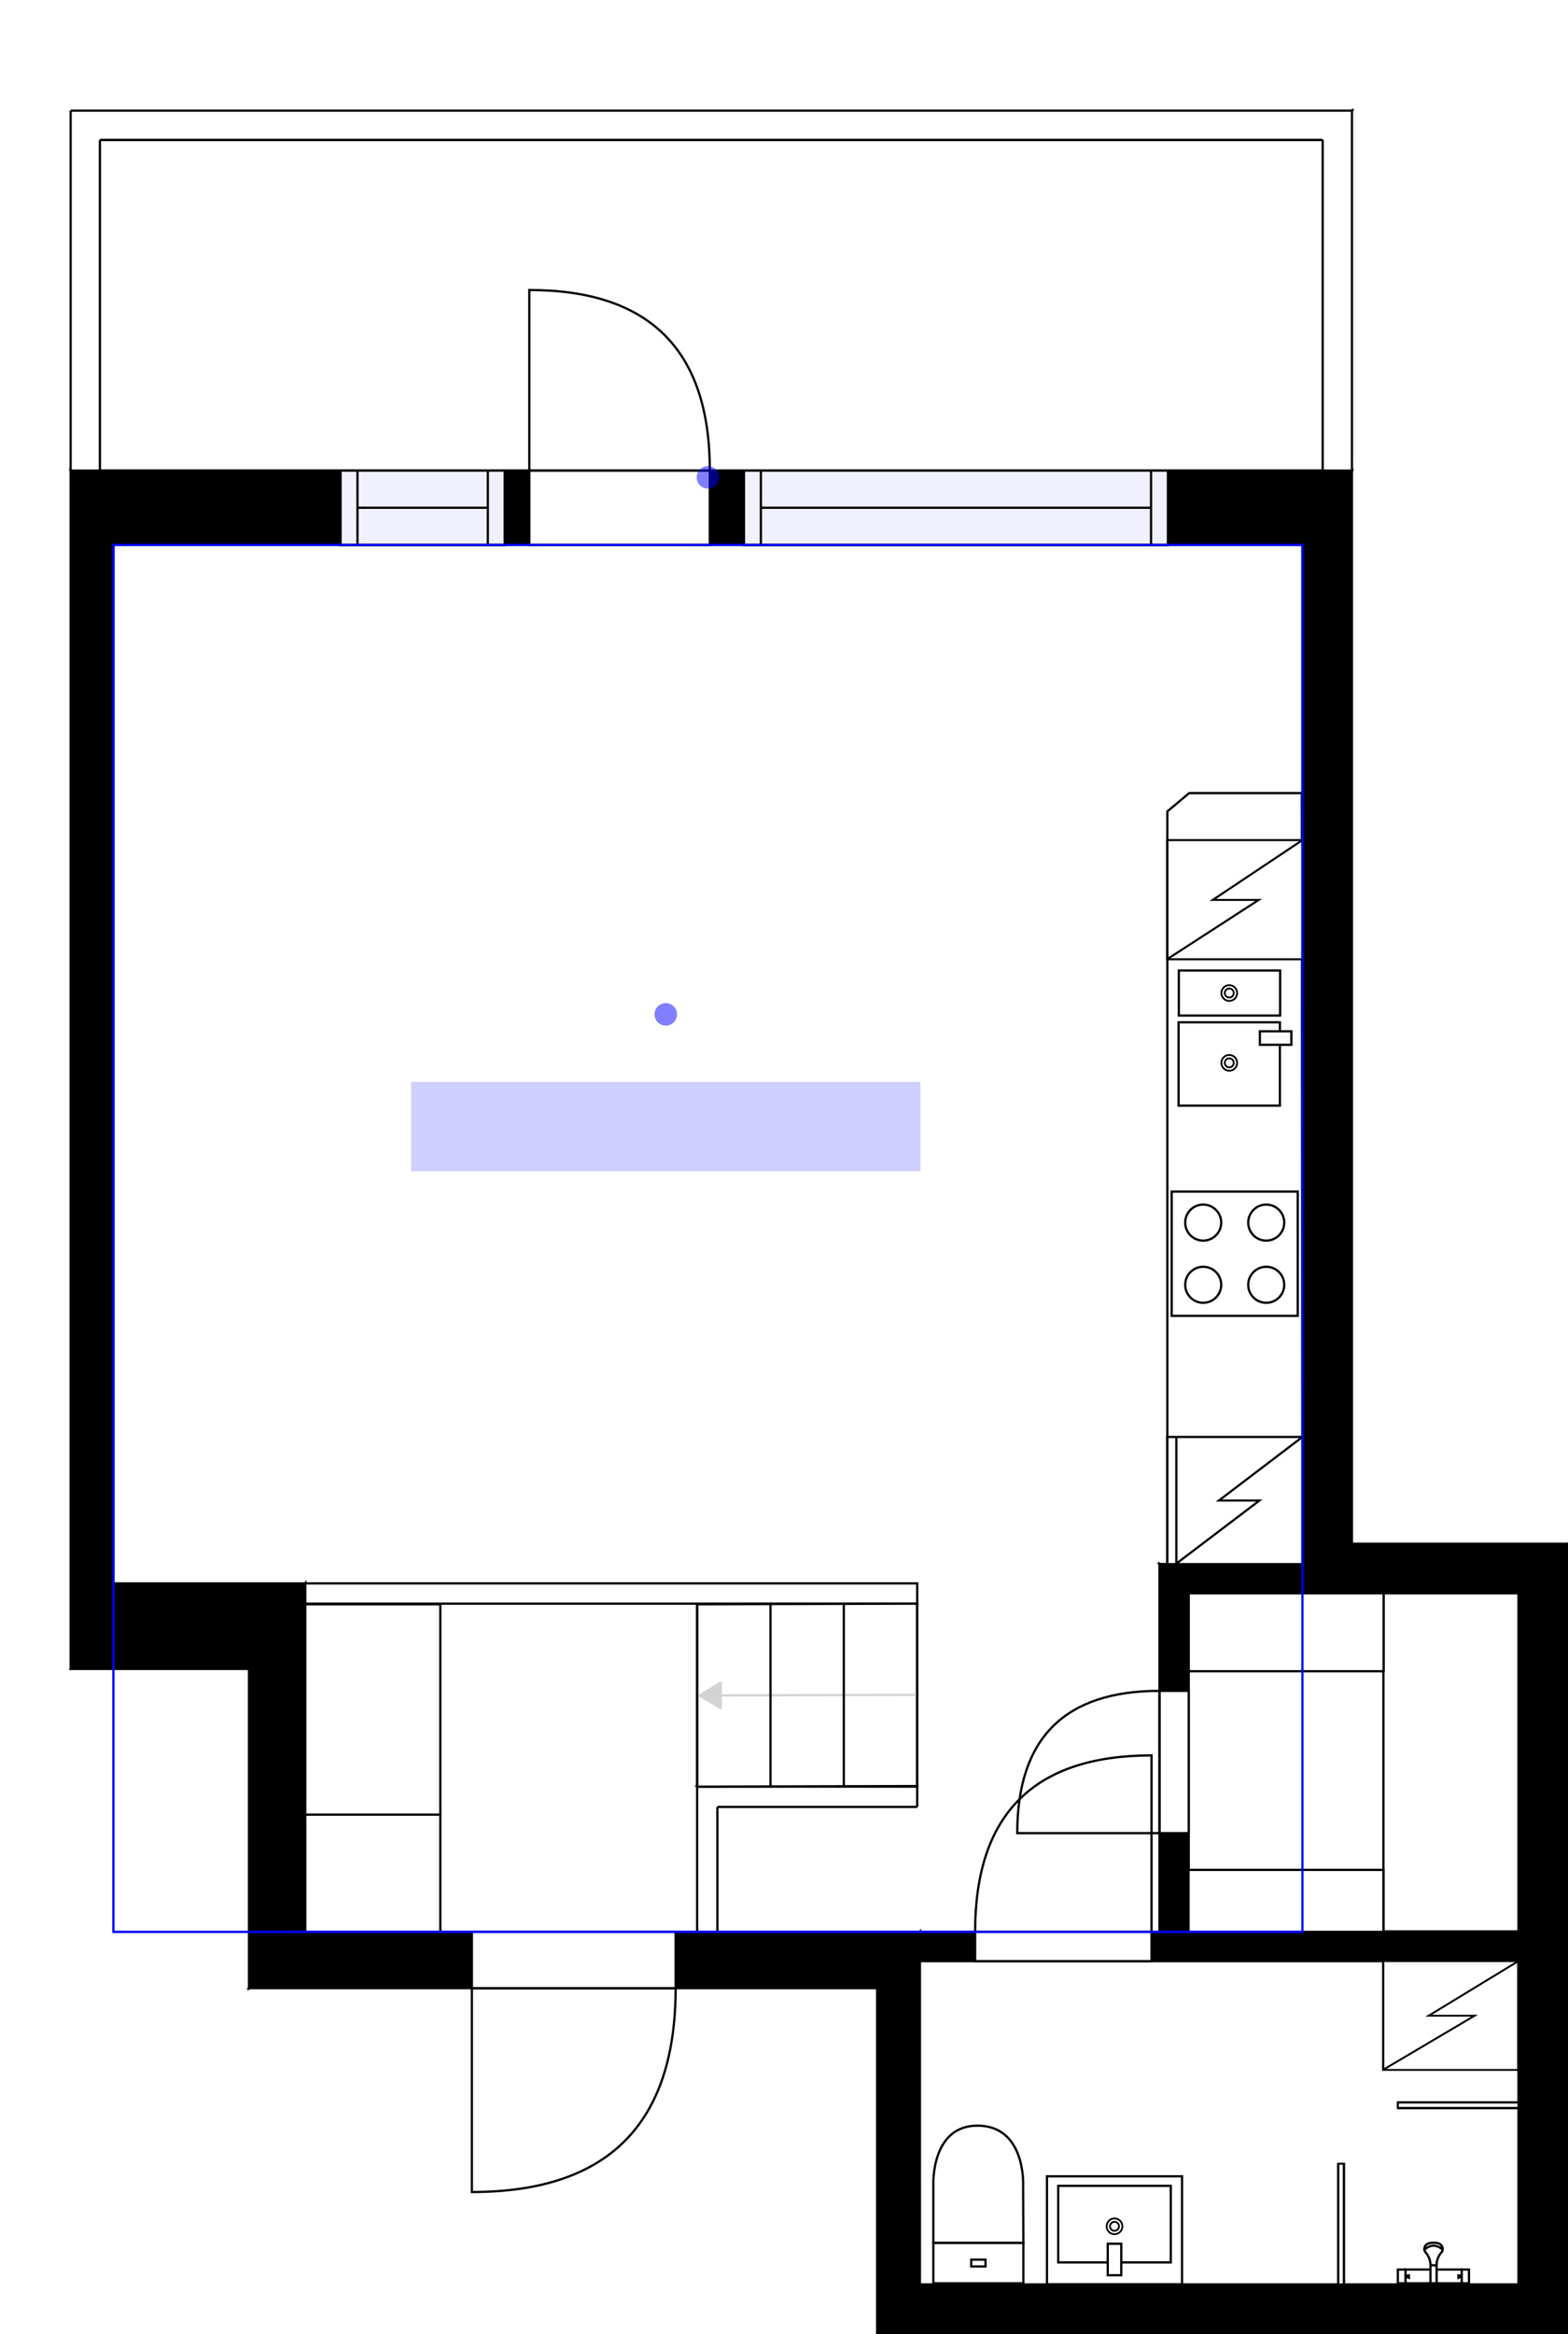 <?xml version="1.0" encoding="utf-8"?>
<svg height="1036.46" id="temp" version="1.1" viewBox="0 0 696.56 1036.46" width="696.56" xmlns="http://www.w3.org/2000/svg" xmlns:xlink="http://www.w3.org/1999/xlink"><desc>Powered by CubiCasa</desc><defs/><g class="Model v1-1" id="Model"><g class="Floor"><g class="Floorplan Floor-1" id="Floor-1"><g class="Space Outdoor" fill="#ffffff" id="b7107770-0c53-417f-b5d0-3d42acda50de" stroke="#000000" style="fill-opacity: 1; stroke-opacity: 1; stroke-width: 1;"><polygon points="44.38,62.14 587.58,62.14 587.58,208.98 44.38,208.98 44.38,62.14 44.38,62.14 "/><g class="Dimension" transform="matrix(1,0,0,1,44.38,62.145)"><g class="Visual" style="display: none;" transform="matrix(1,0,0,1,0,0)"><g class="DimensionMark" fill="#000000" id="mark1" stroke="none" style="fill-opacity: 1; pointer-events: visible;" transform="matrix(1,0,0,1,271.598,0)"><polygon points="-5,5,0,0,5,5"/></g><g class="DimensionMark" fill="#000000" id="mark2" stroke="none" style="fill-opacity: 1; pointer-events: visible;" transform="matrix(1,0,0,1,543.196,73.415)"><polygon points="-5,-5,0,0,-5,5"/></g><g class="DimensionMark" fill="#000000" id="mark3" stroke="none" style="fill-opacity: 1; pointer-events: visible;" transform="matrix(1,0,0,1,271.598,146.831)"><polygon points="-5,-5,0,0,5,-5"/></g><g class="DimensionMark" fill="#000000" id="mark4" stroke="none" style="fill-opacity: 1; pointer-events: visible;" transform="matrix(1,0,0,1,0,73.415)"><polygon points="5,5,0,0,5,-5"/></g></g><g class="SpaceDimensionsLabel" transform="matrix(1,0,0,1,367.077,73.415)"><g class="TextLabel NameLabel" id="NameLabel" style="display: block;"/><g class="TextLabel DimensionMeasureLabel" id="DimensionMeasureLabel" style="display: none;" transform="matrix(1,0,0,1,-56.75,79.828)"/></g></g></g><g class="Space Entry Lobby" fill="#ffffff" id="3744a8bc-1529-43a4-893b-1c69f189d424" stroke="#ffffff" style="fill-opacity: 1; stroke-opacity: 1; stroke-width: 1;"><polygon points="408.74,857.91 135.61,857.91 135.61,712.15 407.45,712.15 "/><g class="Dimension" transform="matrix(1,0,0,1,135.61,712.147)"><g class="Visual" style="display: none;" transform="matrix(1,0,0,1,0,0)"><g class="DimensionMark" fill="#000000" id="mark1" stroke="none" style="fill-opacity: 1; pointer-events: visible;" transform="matrix(1,0,0,1,136.566,0)"><polygon points="-5,5,0,0,5,5"/></g><g class="DimensionMark" fill="#000000" id="mark2" stroke="none" style="fill-opacity: 1; pointer-events: visible;" transform="matrix(1,0,0,1,272.486,72.888)"><polygon points="-5,-5,0,0,-5,5"/></g><g class="DimensionMark" fill="#000000" id="mark3" stroke="none" style="fill-opacity: 1; pointer-events: visible;" transform="matrix(1,0,0,1,136.566,145.763)"><polygon points="-5,-5,0,0,5,-5"/></g><g class="DimensionMark" fill="#000000" id="mark4" stroke="none" style="fill-opacity: 1; pointer-events: visible;" transform="matrix(1,0,0,1,0,72.888)"><polygon points="5,5,0,0,5,-5"/></g></g><g class="SpaceDimensionsLabel" transform="matrix(1,0,0,1,90.318,84.253)"><g class="TextLabel NameLabel" id="NameLabel" style="display: block;"/><g class="TextLabel DimensionMeasureLabel" id="DimensionMeasureLabel" style="display: none;" transform="matrix(1,0,0,1,-119.227,79.562)"/></g></g></g><g class="Space Kitchen Open" fill="#ffffff" id="e099b96d-ad2e-4b66-97e9-2c92f8664aae" stroke="#ffffff" style="fill-opacity: 1; stroke-opacity: 1; stroke-width: 1;"><polygon points="578.58,694.55 515.08,694.55 515.08,857.91 408.74,857.91 407.45,712.15 135.61,712.15 135.61,703.15 50.38,703.15 50.38,241.98 578.58,241.98 "/><g class="Dimension" transform="matrix(1,0,0,1,50.38,241.976)"><g class="Visual" style="display: none;" transform="matrix(1,0,0,1,0,0)"><g class="DimensionMark" fill="#0000ff" id="mark1" stroke="none" style="fill-opacity: 1; pointer-events: visible;" transform="matrix(2,0,0,2,358.356,0)"><polygon points="-5,5,0,0,5,5"/></g><g class="DimensionMark" fill="#0000ff" id="mark2" stroke="none" style="fill-opacity: 1; pointer-events: visible;" transform="matrix(2,0,0,2,528.196,307.967)"><polygon points="-5,-5,0,0,-5,5"/></g><g class="DimensionMark" fill="#0000ff" id="mark3" stroke="none" style="fill-opacity: 1; pointer-events: visible;" transform="matrix(2,0,0,2,358.356,615.099)"><polygon points="-5,-5,0,0,5,-5"/></g><g class="DimensionMark" fill="#0000ff" id="mark4" stroke="none" style="fill-opacity: 1; pointer-events: visible;" transform="matrix(2,0,0,2,0,307.967)"><polygon points="5,5,0,0,5,-5"/></g></g><g class="SpaceDimensionsLabel" transform="matrix(1,0,0,1,133.421,271.16)"><g class="TextLabel NameLabel" id="NameLabel" style="display: block;"/><g class="TextLabel DimensionMeasureLabel" id="DimensionMeasureLabel" style="display: none;" transform="matrix(1,0,0,1,-40.516,79.703)"/></g></g></g><g class="Space Bath" fill="#ffffff" id="83dd0177-7752-4e69-8a71-2ed36ee4b749" stroke="#ffffff" style="fill-opacity: 1; stroke-opacity: 1; stroke-width: 1;"><polygon points="674.56,1014.46 408.65,1014.46 408.65,870.91 674.56,870.91 "/><g class="Dimension" transform="matrix(1,0,0,1,408.649,870.91)"><g class="Visual" style="display: none;" transform="matrix(1,0,0,1,0,0)"><g class="DimensionMark" fill="#000000" id="mark1" stroke="none" style="fill-opacity: 1; pointer-events: visible;" transform="matrix(1,0,0,1,132.954,0)"><polygon points="-5,5,0,0,5,5"/></g><g class="DimensionMark" fill="#000000" id="mark2" stroke="none" style="fill-opacity: 1; pointer-events: visible;" transform="matrix(1,0,0,1,265.909,71.776)"><polygon points="-5,-5,0,0,-5,5"/></g><g class="DimensionMark" fill="#000000" id="mark3" stroke="none" style="fill-opacity: 1; pointer-events: visible;" transform="matrix(1,0,0,1,132.954,143.553)"><polygon points="-5,-5,0,0,5,-5"/></g><g class="DimensionMark" fill="#000000" id="mark4" stroke="none" style="fill-opacity: 1; pointer-events: visible;" transform="matrix(1,0,0,1,0,71.776)"><polygon points="5,5,0,0,5,-5"/></g></g><g class="SpaceDimensionsLabel" transform="matrix(1,0,0,1,83.906,71.018)"><g class="TextLabel NameLabel" id="NameLabel" style="display: block;"/><g class="TextLabel DimensionMeasureLabel" id="DimensionMeasureLabel" style="display: none;" transform="matrix(1,0,0,1,-116.164,79.562)"/></g></g></g><g class="Space Closet WalkIn" fill="#ffffff" id="db2fc187-aff5-4794-b498-d12dc996ff7d" stroke="#ffffff" style="fill-opacity: 1; stroke-opacity: 1; stroke-width: 1;"><polygon points="674.56,857.91 528.08,857.91 528.08,707.55 674.56,707.55 "/><g class="Dimension" transform="matrix(1,0,0,1,528.077,707.554)"><g class="Visual" style="display: none;" transform="matrix(1,0,0,1,0,0)"><g class="DimensionMark" fill="#000000" id="mark1" stroke="none" style="fill-opacity: 1; pointer-events: visible;" transform="matrix(1,0,0,1,73.241,0)"><polygon points="-5,5,0,0,5,5"/></g><g class="DimensionMark" fill="#000000" id="mark2" stroke="none" style="fill-opacity: 1; pointer-events: visible;" transform="matrix(1,0,0,1,146.482,75.178)"><polygon points="-5,-5,0,0,-5,5"/></g><g class="DimensionMark" fill="#000000" id="mark3" stroke="none" style="fill-opacity: 1; pointer-events: visible;" transform="matrix(1,0,0,1,73.241,150.356)"><polygon points="-5,-5,0,0,5,-5"/></g><g class="DimensionMark" fill="#000000" id="mark4" stroke="none" style="fill-opacity: 1; pointer-events: visible;" transform="matrix(1,0,0,1,0,75.178)"><polygon points="5,5,0,0,5,-5"/></g></g><g class="SpaceDimensionsLabel" transform="matrix(1,0,0,1,27.755,88.403)"><g class="TextLabel NameLabel" id="NameLabel" style="display: block;"/><g class="TextLabel DimensionMeasureLabel" id="DimensionMeasureLabel" style="display: none;" transform="matrix(1,0,0,1,-116.312,79.266)"/></g></g></g><g class="Wall External" fill="#000000" id="Wall" stroke="#000000" style="fill-opacity: 1; stroke-opacity: 1; stroke-width: 1;"><polygon points="31.38,208.98 31.38,741.15 50.38,703.15 50.38,241.98 "/></g><g class="Wall External" fill="#000000" id="Wall" stroke="#000000" style="fill-opacity: 1; stroke-opacity: 1; stroke-width: 1;"><polygon points="31.38,741.15 110.61,741.15 135.61,703.15 50.38,703.15 "/></g><g class="Wall External" fill="#000000" id="Wall" stroke="#000000" style="fill-opacity: 1; stroke-opacity: 1; stroke-width: 1;"><polygon points="110.61,741.15 110.61,882.91 135.61,857.91 135.61,703.15 "/></g><g class="Wall External" fill="#000000" id="Wall" stroke="#000000" style="fill-opacity: 1; stroke-opacity: 1; stroke-width: 1;"><polygon points="110.61,882.91 389.65,882.91 408.65,857.91 135.61,857.91 "/><g class="Door Swing Beside" fill="#ffffff" id="Door" stroke="#000000" style="fill-opacity: 1; stroke-width: 1; stroke-opacity: 1;"><polygon points="209.62,882.91 300.14,882.91 300.14,857.91 209.62,857.91 "/><g class="Panel Right Negative" fill="none" id="Panel" style=""><g class="PanelArea" fill="none" id="PanelArea" stroke="none" style=""><polygon points="209.62,882.91 300.14,882.91 300.14,857.91 209.62,857.91 "/></g><path d="M300.14,882.91 q0.00,90.52 -90.52,90.52 l0.00,-90.52Z"/></g></g></g><g class="Wall External" fill="#000000" id="Wall" stroke="#000000" style="fill-opacity: 1; stroke-opacity: 1; stroke-width: 1;"><polygon points="389.65,882.91 389.65,1036.46 408.65,1014.46 408.65,857.91 "/></g><g class="Wall External" fill="#000000" id="Wall" stroke="#000000" style="fill-opacity: 1; stroke-opacity: 1; stroke-width: 1;"><polygon points="389.65,1036.46 696.56,1036.46 674.56,1014.46 408.65,1014.46 "/></g><g class="Wall External" fill="#000000" id="Wall" stroke="#000000" style="fill-opacity: 1; stroke-opacity: 1; stroke-width: 1;"><polygon points="696.56,1036.46 696.56,685.55 674.56,707.55 674.56,1014.46 "/></g><g class="Wall External" fill="#000000" id="Wall" stroke="#000000" style="fill-opacity: 1; stroke-opacity: 1; stroke-width: 1;"><polygon points="674.56,707.55 578.58,707.55 600.58,685.55 696.56,685.55 "/></g><g class="Wall External" fill="#000000" id="Wall" stroke="#000000" style="fill-opacity: 1; stroke-opacity: 1; stroke-width: 1;"><polygon points="600.58,685.55 600.58,208.98 578.58,241.98 578.58,707.55 "/></g><g class="Wall External" fill="#000000" id="Wall" stroke="#000000" style="fill-opacity: 1; stroke-opacity: 1; stroke-width: 1;"><polygon points="600.58,208.98 31.38,208.98 50.38,241.98 578.58,241.98 "/><g class="Door Swing Beside" fill="#ffffff" id="Door" stroke="#000000" style="fill-opacity: 1; stroke-width: 1; stroke-opacity: 1;"><polygon points="315.33,208.98 235.14,208.98 235.14,241.98 315.33,241.98 "/><g class="Panel Left Negative" fill="none" id="Panel" style=""><g class="PanelArea" fill="none" id="PanelArea" stroke="none" style=""><polygon points="315.33,208.98 235.14,208.98 235.14,241.98 315.33,241.98 "/></g><path d="M315.33,208.98 q0.00,-80.19 -80.19,-80.19 l0.00,80.19Z"/></g></g><g class="Window Regular" fill="#f0f0ff" id="Window" stroke="#000000" style="fill-opacity: 1; stroke-width: 1; stroke-opacity: 1;"><polygon points="224.20,208.98 151.30,208.98 151.30,241.98 224.20,241.98 "/><g class="Glass" id="Glass"><polygon points="224.20,208.98 151.30,208.98 151.30,241.98 224.20,241.98 "/></g><g class="Panel" id="Panel"><line x1="216.702" x2="158.802" y1="225.476" y2="225.476"/><line x1="216.702" x2="216.702" y1="208.976" y2="241.976"/><line x1="158.802" x2="158.802" y1="208.976" y2="241.976"/></g></g><g class="Window Regular" fill="#f0f0ff" id="Window" stroke="#000000" style="fill-opacity: 1; stroke-width: 1; stroke-opacity: 1;"><polygon points="518.84,208.98 330.51,208.98 330.51,241.98 518.84,241.98 "/><g class="Glass" id="Glass"><polygon points="518.84,208.98 330.51,208.98 330.51,241.98 518.84,241.98 "/></g><g class="Panel" id="Panel"><line x1="511.338" x2="338.014" y1="225.476" y2="225.476"/><line x1="511.338" x2="511.338" y1="208.976" y2="241.976"/><line x1="338.014" x2="338.014" y1="208.976" y2="241.976"/></g></g></g><g class="Railing" fill="#ffffff" id="Railing" stroke="#000000" style="fill-opacity: 1; stroke-opacity: 1; stroke-width: 1;"><polygon points="31.38,208.98 31.38,49.14 44.38,62.14 44.38,208.98 " style="stroke-dasharray: 159.831, 18.385, 159.831;"/></g><g class="Railing" fill="#ffffff" id="Railing" stroke="#000000" style="fill-opacity: 1; stroke-opacity: 1; stroke-width: 1;"><polygon points="44.38,62.14 587.58,62.14 600.58,49.14 31.38,49.14 " style="stroke-dasharray: 543.196, 18.385, 569.196, 18.385;"/></g><g class="Railing" fill="#ffffff" id="Railing" stroke="#000000" style="fill-opacity: 1; stroke-opacity: 1; stroke-width: 1;"><polygon points="600.58,49.14 600.58,208.98 587.58,208.98 587.58,62.14 " style="stroke-dasharray: 319.662, 18.385;"/></g><g class="Wall" fill="#000000" id="Wall" stroke="#000000" style="fill-opacity: 1; stroke-opacity: 1; stroke-width: 1;"><polygon points="408.65,857.91 674.56,857.91 674.56,870.91 408.65,870.91 "/><g class="Door Swing Beside" fill="#ffffff" id="Door" stroke="#000000" style="fill-opacity: 1; stroke-width: 1; stroke-opacity: 1;"><polygon points="433.18,857.91 511.55,857.91 511.55,870.91 433.18,870.91 "/><g class="Panel Left Negative" fill="none" id="Panel" style=""><g class="PanelArea" fill="none" id="PanelArea" stroke="none" style=""><polygon points="433.18,857.91 511.55,857.91 511.55,870.91 433.18,870.91 "/></g><path d="M433.18,857.91 q0.00,-78.37 78.37,-78.37 l0.00,78.37Z"/></g></g></g><g class="Wall" fill="#000000" id="Wall" stroke="#000000" style="fill-opacity: 1; stroke-opacity: 1; stroke-width: 1;"><polygon points="578.58,707.55 528.08,707.55 515.08,694.55 578.58,694.55 "/></g><g class="Wall" fill="#000000" id="Wall" stroke="#000000" style="fill-opacity: 1; stroke-opacity: 1; stroke-width: 1;"><polygon points="528.08,707.55 528.08,857.91 515.08,857.91 515.08,694.55 "/><g class="Door Swing Beside" fill="#ffffff" id="Door" stroke="#000000" style="fill-opacity: 1; stroke-width: 1; stroke-opacity: 1;"><polygon points="528.08,750.88 528.08,814.06 515.08,814.06 515.08,750.88 "/><g class="Panel Right Positive" fill="none" id="Panel" style=""><g class="PanelArea" fill="none" id="PanelArea" stroke="none" style=""><polygon points="528.08,750.88 528.08,814.06 515.08,814.06 515.08,750.88 "/></g><path d="M515.08,750.88 q-63.18,0.00 -63.18,63.18 l63.18,0.00Z"/></g></g></g><g class="Railing" fill="#ffffff" id="Railing" stroke="#000000" style="fill-opacity: 1; stroke-opacity: 1; stroke-width: 1;"><polygon points="135.61,703.15 407.45,703.15 407.45,712.15 135.61,712.15 " style="stroke-dasharray: 0;"/></g><g class="Railing" fill="#ffffff" id="Railing" stroke="#000000" style="fill-opacity: 1; stroke-opacity: 1; stroke-width: 1;"><polygon points="407.45,802.42 318.69,802.42 309.69,793.42 407.45,793.42 " style="stroke-dasharray: 88.754, 12.728, 106.754;"/></g><g class="Railing" fill="#ffffff" id="Railing" stroke="#000000" style="fill-opacity: 1; stroke-opacity: 1; stroke-width: 1;"><polygon points="318.69,802.42 318.69,857.91 309.69,857.91 309.69,793.42 " style="stroke-dasharray: 128.985, 12.728;"/></g><g class="FixedFurniture Closet" fill="#ffffff" stroke="#000000" style="fill-opacity: 1; stroke-opacity: 1;" transform="matrix(0,-1,1,0,135.61,857.91)">
<g class="BoundaryPolygon">
<polygon points="0.00,0.00 52.07,0.00 52.07,60.00 0.00,60.00 "/>
</g>
<g class="Direction" fill-opacity="0.9" style="display: none;">
<polygon fill="#444444" points="27.34,54.70 27.34,44.08 24.33,44.08 24.33,54.70 20.53,54.70 25.83,60.00 31.14,54.70 27.34,54.70 "/>
</g>
<g class="Name" fill-opacity="0.9" style="display: none;">

</g>
<desc>Width:60 Height:200 Depth:60 Elevation:0</desc>
</g><g class="FixedFurniture CoatCloset" fill="#ffffff" stroke="#000000" style="fill-opacity: 1; stroke-opacity: 1;" transform="matrix(0,-1,1,0,135.61,805.843)">
<g class="BoundaryPolygon">
<polygon points="0.00,0.00 93.42,0.00 93.42,60.00 0.00,60.00 "/>
</g>

<g class="Direction" fill-opacity="0.9" style="display: none;">
<polygon fill="#444444" points="47.89,54.52 47.89,43.90 44.88,43.90 44.88,54.52 41.07,54.52 46.38,59.82 51.68,54.52 47.89,54.52 "/>
</g>
<g class="Name" fill-opacity="0.9" style="display: none;">

</g>
<desc>Width:120 Height:200 Depth:60 Elevation:0</desc>
</g><g class="Stairs" fill="#ffffff" id="Stairs" stroke="#000000" style="fill-opacity: 1; stroke-opacity: 1;"><g class="Flight" id="Flight"><polygon points="407.45,712.15 309.69,712.42 309.69,793.42 407.45,793.15 "/><g class="WalkinLine "><path d="M407.45,752.65 L309.69,752.92 " fill="none" stroke="#d3d3d3" style='pointer-events: none; marker-end: url("#Marker2");'/><defs><marker fill="#d3d3d3" id="Marker2" markerHeight="12" markerWidth="12" orient="auto" refX="11" refY="6" stroke="#d3d3d3" style="pointer-events: none;" viewBox="0 0 12 12"><polygon points="0.00,0.00 0.00,12.00 10.00,6.00 0.00,0.00 "/></marker></defs></g><g class="Steps" id="Steps"><line x1="407.445" x2="407.445" y1="712.147" y2="793.145"/><line x1="374.861" x2="374.861" y1="712.238" y2="793.236"/><line x1="342.276" x2="342.276" y1="712.329" y2="793.327"/><line x1="309.691" x2="309.691" y1="712.419" y2="793.418"/></g></g></g><g class="FixedFurniture CoatCloset" fill="#ffffff" stroke="#000000" style="fill-opacity: 1; stroke-opacity: 1;" transform="matrix(0,1,-1,0,674.558,707.554)">
<g class="BoundaryPolygon">
<polygon points="0.00,0.00 150.15,0.00 150.15,60.00 0.00,60.00 "/>
</g>

<g class="Direction" fill-opacity="0.9" style="display: none;">
<polygon fill="#444444" points="76.96,54.52 76.96,43.90 73.95,43.90 73.95,54.52 70.15,54.52 75.45,59.82 80.75,54.52 76.96,54.52 "/>
</g>
<g class="Name" fill-opacity="0.9" style="display: none;">

</g>
<desc>Width:120 Height:200 Depth:60 Elevation:0</desc>
</g><g class="FixedFurniture Closet" fill="#ffffff" stroke="#000000" style="fill-opacity: 1; stroke-opacity: 1;" transform="matrix(1,0,0,1,528.077,707.554)">
<g class="BoundaryPolygon">
<polygon points="0.00,0.00 86.58,0.00 86.58,34.61 0.00,34.61 "/>
</g>
<g class="Direction" fill-opacity="0.9" style="display: none;">
<polygon fill="#444444" points="45.47,31.55 45.47,20.94 42.46,20.94 42.46,31.55 38.65,31.55 43.96,36.86 49.26,31.55 45.47,31.55 "/>
</g>
<g class="Name" fill-opacity="0.9" style="display: none;">

</g>
<desc>Width:60 Height:200 Depth:60 Elevation:0</desc>
</g><g class="FixedFurniture Closet" fill="#ffffff" stroke="#000000" style="fill-opacity: 1; stroke-opacity: 1;" transform="matrix(-1,0,0,-1,614.558,857.91)">
<g class="BoundaryPolygon">
<polygon points="0.00,0.00 86.58,0.00 86.58,27.53 0.00,27.53 "/>
</g>
<g class="Direction" fill-opacity="0.9" style="display: none;">
<polygon fill="#444444" points="45.47,25.10 45.47,14.49 42.46,14.49 42.46,25.10 38.65,25.10 43.96,30.41 49.26,25.10 45.47,25.10 "/>
</g>
<g class="Name" fill-opacity="0.9" style="display: none;">

</g>
<desc>Width:60 Height:200 Depth:60 Elevation:0</desc>
</g><g class="FixedFurniture ElectricalAppliance Refrigerator" fill="#ffffff" stroke="#000000" style="fill-opacity: 1; stroke-opacity: 1;" transform="matrix(0,0.941,-1,0,578.576,638.125)">
<g class="BoundaryPolygon">
<polygon points="0,0 60,0 60,60 0,60"/>
</g>
<g class="electricitySign" fill="none">
<path d="M0,0,30,37.1v-18L60,56.3"/>
</g>
<g class="Doors">
<rect height="4" width="60" y="56"/>
</g>
<g class="Direction" fill-opacity="0.9" style="display: none;">
<polygon fill="#444444" points="32.009 55.197 32.009 44.581 29 44.581 29 55.197 25.197 55.197 30.5 60 35.803 55.197 32.009 55.197"/>
</g>
<g class="Name" fill-opacity="0.9" style="display: none;">

</g>
<desc>Width:60 Height:170 Depth:60 Elevation:0</desc>
</g><g class="FixedFurniture BaseCabinet" fill="#ffffff" stroke="#000000" style="fill-opacity: 1; stroke-opacity: 1;" transform="matrix(1,0,0,1,578.576,638.125)"><desc>Width:60 Height:90 Depth:60 Elevation:0</desc><g class="BoundaryPolygon"><polygon points="0.00,0.00 -60.00,0.00 -60.00,-277.79 -50.30,-285.93 -0.28,-285.93 0.00,0.00 "/></g></g><g class="FixedFurniture ElectricalAppliance IntegratedStove" fill="#ffffff" stroke="#000000" style="fill-opacity: 1; stroke-opacity: 1;" transform="matrix(0,1,-1,0,578.503,527.16)">
<g class="BoundaryPolygon" fill="none" stroke="none">
<polygon points="0.00,0.00 59.17,0.00 59.17,60.00 0.00,60.00 "/>
</g>
<g class="InnerPolygon">
<polygon points="2.00,2.00 57.19,2.00 57.19,58.00 2.00,58.00 "/>
</g>
<g class="OuterCircle">
<circle cx="15.777" cy="16" r="8"/>
<circle cx="43.388" cy="16" r="8"/>
<circle cx="15.777" cy="44" r="8"/>
<circle cx="43.388" cy="44" r="8"/>
</g>
<g class="Direction" fill-opacity="0.9" style="display: none;">
<polygon fill="#444444" points="31.56,55.20 31.56,44.58 28.55,44.58 28.55,55.20 24.75,55.20 30.05,60.00 35.36,55.20 31.56,55.20 "/>
</g>
<g class="Name" fill-opacity="0.9" style="display: none;">

</g>
<desc>Width:60 Height:90 Depth:30 Elevation:0</desc>
</g><g class="FixedFurniture DoubleSinkRight" fill="#ffffff" stroke="#000000" style="fill-opacity: 1; stroke-opacity: 1;" transform="matrix(0,1,-1,0,578.576,425.986)">
<g class="BoundaryPolygon" fill="none" stroke="none">
<polygon points="0,0 70,0 70,60 0,60 0,0"/>
</g>
<g class="InnerPolygonLeft">
<polygon points="5 9.9 25 9.9 25 54.9 5 54.9"/>
</g>
<g class="InnerPolygonRight">
<polygon points="28 10 65 10 65 55 28 55"/>
</g>
<g class="OuterDrain" stroke-width="0.8">
<circle cx="15" cy="32.5" r="3.5"/>
<circle cx="46" cy="32.5" r="3.5"/>
</g>
<g class="InnerDrain" stroke-width="0.8">
<circle cx="15" cy="32.5" r="2"/>
<circle cx="46" cy="32.5" r="2"/>
</g>
<g class="Faucet">
<polygon points="32 4.9 38 4.9 38 18.9 32 18.9"/>
</g>
<g class="Direction" fill-opacity="0.9" style="display: none;">
<polygon fill="#444444" points="36.509 54.697 36.509 44.081 33.5 44.081 33.5 54.697 29.697 54.697 35 60 40.303 54.697 36.509 54.697"/>
</g>
<g class="Name" fill-opacity="0.9" style="display: none;">

</g>
<desc>Width:70 Height:90 Depth:60 Elevation:0</desc>
</g><g class="FixedFurniture ElectricalAppliance SpaceForAppliance2" fill="#ffffff" stroke="#000000" style="fill-opacity: 1; stroke-opacity: 1;" transform="matrix(0,0.882,-1,0,578.576,373.078)">
<g class="BoundaryPolygon">
<polygon points="0,0 60,0 60,60 0,60"/>
</g>
<g class="electricitySign" fill="none">
<path d="M0,0,30.1,39.8V19.4L59.9,60"/>
</g>
<g class="Direction" fill-opacity="0.9" style="display: none;">
<polygon fill="#444444" points="32.009 55.197 32.009 44.581 29 44.581 29 55.197 25.197 55.197 30.5 60 35.803 55.197 32.009 55.197"/>
</g>
<g class="Name" fill-opacity="0.9" style="display: none;">

</g>
<desc>Width:60 Height:90 Depth:60 Elevation:0</desc>
</g><g class="FixedFurniture Toilet" fill="#ffffff" stroke="#000000" style="fill-opacity: 1; stroke-opacity: 1;" transform="matrix(-1,0,0,-1,455.119,1014.463)">
<g class="BoundaryPolygon" fill="none" stroke="none">
<polygon points="0,0 41,0 41,71 0,71"/>
</g>
<g class="InnerPolygon">
<rect height="17.98" width="39.989" x="0.502" y="0.5"/>
<path d="M40.491,44.237S41.619,70.5,20.907,70.5C-.523,70.5.6,44.237.6,44.237L.5,18.48H40.491Z"/>
<rect height="3.03" width="6.357" x="17.318" y="7.975"/>
</g>
<desc>Width:41 Height:85 Depth:71 Elevation:0</desc>
</g><g class="FixedFurnitureSet" fill="#ffffff" id="FixedFurnitureSet" stroke="#000000" style="fill-opacity: 0.4; stroke-opacity: 0.4;" transform="matrix(-1,0,0,-1,525.105,1014.385)"><g class="FixedFurniture BaseCabinet" fill="#ffffff" stroke="#000000" style="fill-opacity: 1; stroke-opacity: 1;" transform="matrix(1,0,0,1,0,0)">
<g class="BoundaryPolygon">
<polygon points="0.00,0.00 60.00,0.00 60.00,47.93 0.00,47.93 "/>
</g>
<g class="Direction" fill-opacity="0.9" style="display: none;">
<polygon fill="#444444" points="32.01,44.09 32.01,33.48 29.00,33.48 29.00,44.09 25.20,44.09 30.50,48.90 35.80,44.09 32.01,44.09 "/>
</g>
<g class="Name" fill-opacity="0.9" style="display: none;">

</g>
<desc>Width:60 Height:5 Depth:60 Elevation:105</desc>
</g><g class="FixedFurniture Sink" fill="#ffffff" stroke="#000000" style="fill-opacity: 1; stroke-opacity: 1;" transform="matrix(1,0,0,1,0,0)">
<g class="BoundaryPolygon" fill="none" stroke="none">
<polygon points="0.00,0.00 60.00,0.00 60.00,47.93 0.00,47.93 "/>
</g>
<g class="InnerPolygon">
<polygon points="5.00,9.70 55.00,9.70 55.00,43.70 5.00,43.70 "/>
</g>
<g class="OuterDrain" stroke-width="0.8">
<circle cx="30" cy="25.722" r="3.5"/>
</g>
<g class="InnerDrain" stroke-width="0.8">
<circle cx="30" cy="25.722" r="2"/>
</g>
<g class="Faucet">
<polygon points="27.00,3.99 33.00,3.99 33.00,17.99 27.00,17.99 "/>
</g>
<g class="Direction" fill-opacity="0.9" style="display: none;">
<polygon fill="#444444" points="32.01,44.09 32.01,33.48 29.00,33.48 29.00,44.09 25.20,44.09 30.50,48.90 35.80,44.09 32.01,44.09 "/>
</g>
<g class="Name" fill-opacity="0.9" style="display: none;">

</g>
<desc>Width:60 Height:90 Depth:60 Elevation:0</desc>
</g></g><g class="FixedFurniture ElectricalAppliance SpaceForAppliance2" fill="#ffffff" stroke="#000000" style="fill-opacity: 1; stroke-opacity: 1;" transform="matrix(0,0.805,-1,0,674.465,870.91)">
<g class="BoundaryPolygon">
<polygon points="0,0 60,0 60,60 0,60"/>
</g>
<g class="electricitySign" fill="none">
<path d="M0,0,30.1,39.8V19.4L59.9,60"/>
</g>
<g class="Direction" fill-opacity="0.9" style="display: none;">
<polygon fill="#444444" points="32.009 55.197 32.009 44.581 29 44.581 29 55.197 25.197 55.197 30.5 60 35.803 55.197 32.009 55.197"/>
</g>
<g class="Name" fill-opacity="0.9" style="display: none;">

</g>
<desc>Width:60 Height:90 Depth:60 Elevation:0</desc>
</g><g class="FixedFurniture Shower" fill="#ffffff" stroke="#000000" style="fill-opacity: 1; stroke-opacity: 1;" transform="matrix(-1,0,0,-1,653.07,1014.463)">
<g class="BoundaryPolygon" fill="none" stroke="none">
<polygon points="0,0 32,0 32,19 0,19"/>
</g>
<g class="InnerPolygon">
<rect height="6.1" width="11.2" x="3.7" y="0.5"/>
<rect height="6.1" width="11.2" x="17.6" y="0.5"/>
<rect height="6.1" width="3.4" x="28.7" y="0.5"/>
<rect height="6.1" width="3.2" x="0.5" y="0.5"/>
<path d="M14.9,8.5c0,1.5-0.4,3.3-1.6,5    c-0.4,0.6-1,1.1-1.1,1.7c-0.2,1.1,0.3,2.8,2.5,3.2c0.5,0.1,1.3,0.1,1.6,0.1h-0.1c0.3,0,1.1,0,1.6-0.1c2.2-0.4,2.7-2.1,2.5-3.2    c-0.1-0.6-0.7-1.1-1.1-1.7c-1.2-1.7-1.6-3.5-1.6-5"/>
<path d="M12.2,15.3c0.1,0.2,1.6,1.9,4.2,1.9 c2.4-0.1,3.7-1.7,3.9-1.9"/>
<path d="M14.9,0.5h2.7v8c-0.9,0-1.8,0-2.7,0l0,0 C14.9,5.9,14.9,3.2,14.9,0.5z"/>
</g>
<g class="Indicator">
<path d="M3.7,3.6C5,3.1,5.2,3,5.2,3 c0,1.1,0,0,0,1.1C5.2,4.1,5.1,4.1,3.7,3.6"/>
<path d="M28.7,3.6 C27.4,3.1,27.2,3,27.2,3c0,1.1,0,0,0,1.1C27.2,4.1,27.3,4.1,28.7,3.6"/>
</g>
<desc>Width:32 Height:97 Depth:19 Elevation:135</desc>
</g><g class="FixedFurniture ShowerScreen" fill="#ffffff" stroke="#000000" style="fill-opacity: 1; stroke-opacity: 1;" transform="matrix(0,1,-0.893,0,674.558,933.615)">
<g class="BoundaryPolygon">
<polygon points="0,0 2.5,0 2.5,60 0,60"/>
</g>
<g class="InnerPolygon" stroke-linejoin="round">
<rect height="60" width="2.5"/>
</g>
<desc>Width:2.5 Height:180 Depth:60 Elevation:135</desc>
</g><g class="FixedFurniture ShowerScreen" fill="#ffffff" stroke="#000000" style="fill-opacity: 1; stroke-opacity: 1;" transform="matrix(-1,0,0,-0.893,596.986,1014.463)">
<g class="BoundaryPolygon">
<polygon points="0,0 2.5,0 2.5,60 0,60"/>
</g>
<g class="InnerPolygon" stroke-linejoin="round">
<rect height="60" width="2.5"/>
</g>
<desc>Width:2.5 Height:180 Depth:60 Elevation:135</desc>
</g><g class="SelectionControls" fill="#0000ff" stroke="#0000ff" style="display: block;"><g class="rotateControl" style="display: block;"><circle cx="295.762" cy="450.464" r="5" style="stroke : none; fill-opacity: 0.5; cursor:crosshair"/></g><g class="ResizeNControl" style="display: none;"><circle cx="0" cy="0" r="5" style="stroke : none; fill-opacity: 0.5"/></g><g class="ResizeNEControl" style="display: none;"><circle cx="0" cy="0" r="5" style="stroke : none; fill-opacity: 0.5"/></g><g class="ResizeEControl" style="display: none;"><circle cx="0" cy="0" r="5" style="stroke : none; fill-opacity: 0.5"/></g><g class="ResizeSEControl" style="display: none;"><circle cx="0" cy="0" r="5" style="stroke : none; fill-opacity: 0.5"/></g><g class="ResizeSControl" style="display: none;"><circle cx="0" cy="0" r="5" style="stroke : none; fill-opacity: 0.5"/></g><g class="ResizeSWControl" style="display: none;"><circle cx="0" cy="0" r="5" style="stroke : none; fill-opacity: 0.5"/></g><g class="ResizeWControl" style="display: none;"><circle cx="0" cy="0" r="5" style="stroke : none; fill-opacity: 0.5"/></g><g class="ResizeNWControl" style="display: none;"><circle cx="0" cy="0" r="5" style="stroke : none; fill-opacity: 0.5"/></g><g class="removeControl" style="display: block;"><polygon points="182.64,480.46 408.88,480.46 408.88,520.14 182.64,520.14 " style="stroke : none; fill-opacity: 0.1"/></g><g class="copyPasteControl" style="display: none;"><polygon style="stroke : none; fill-opacity: 0.1"/></g><g class="translateControl" style="display: block;"><polygon points="182.64,480.46 408.88,480.46 408.88,520.14 182.64,520.14 " style="stroke : none; fill-opacity: 0.1; cursor:move"/></g></g><g class="SelectionControls" fill="#0000ff" stroke="#0000ff" style="display: block;"><polygon fill="none" points="50.38,241.98 578.58,241.98 578.58,857.91 50.38,857.91 " stroke="#0000ff" style=""/><g class="rotateControl" style="display: block;"><circle cx="314.478" cy="211.976" r="5" style="stroke : none; fill-opacity: 0.5; cursor:crosshair"/></g><g class="ResizeNControl" style="display: none;"><circle cx="0" cy="0" r="5" style="stroke : none; fill-opacity: 0.5"/></g><g class="ResizeNEControl" style="display: none;"><circle cx="0" cy="0" r="5" style="stroke : none; fill-opacity: 0.5"/></g><g class="ResizeEControl" style="display: none;"><circle cx="0" cy="0" r="5" style="stroke : none; fill-opacity: 0.5"/></g><g class="ResizeSEControl" style="display: none;"><circle cx="0" cy="0" r="5" style="stroke : none; fill-opacity: 0.5"/></g><g class="ResizeSControl" style="display: none;"><circle cx="0" cy="0" r="5" style="stroke : none; fill-opacity: 0.5"/></g><g class="ResizeSWControl" style="display: none;"><circle cx="0" cy="0" r="5" style="stroke : none; fill-opacity: 0.5"/></g><g class="ResizeWControl" style="display: none;"><circle cx="0" cy="0" r="5" style="stroke : none; fill-opacity: 0.5"/></g><g class="ResizeNWControl" style="display: none;"><circle cx="0" cy="0" r="5" style="stroke : none; fill-opacity: 0.5"/></g><g class="removeControl" style="display: none;"><polygon style="stroke : none; fill-opacity: 0.1"/></g><g class="copyPasteControl" style="display: none;"><polygon style="stroke : none; fill-opacity: 0.1"/></g><g class="translateControl" style="display: none;"><polygon style="stroke : none; fill-opacity: 0.1; cursor:move"/></g></g></g></g></g></svg>